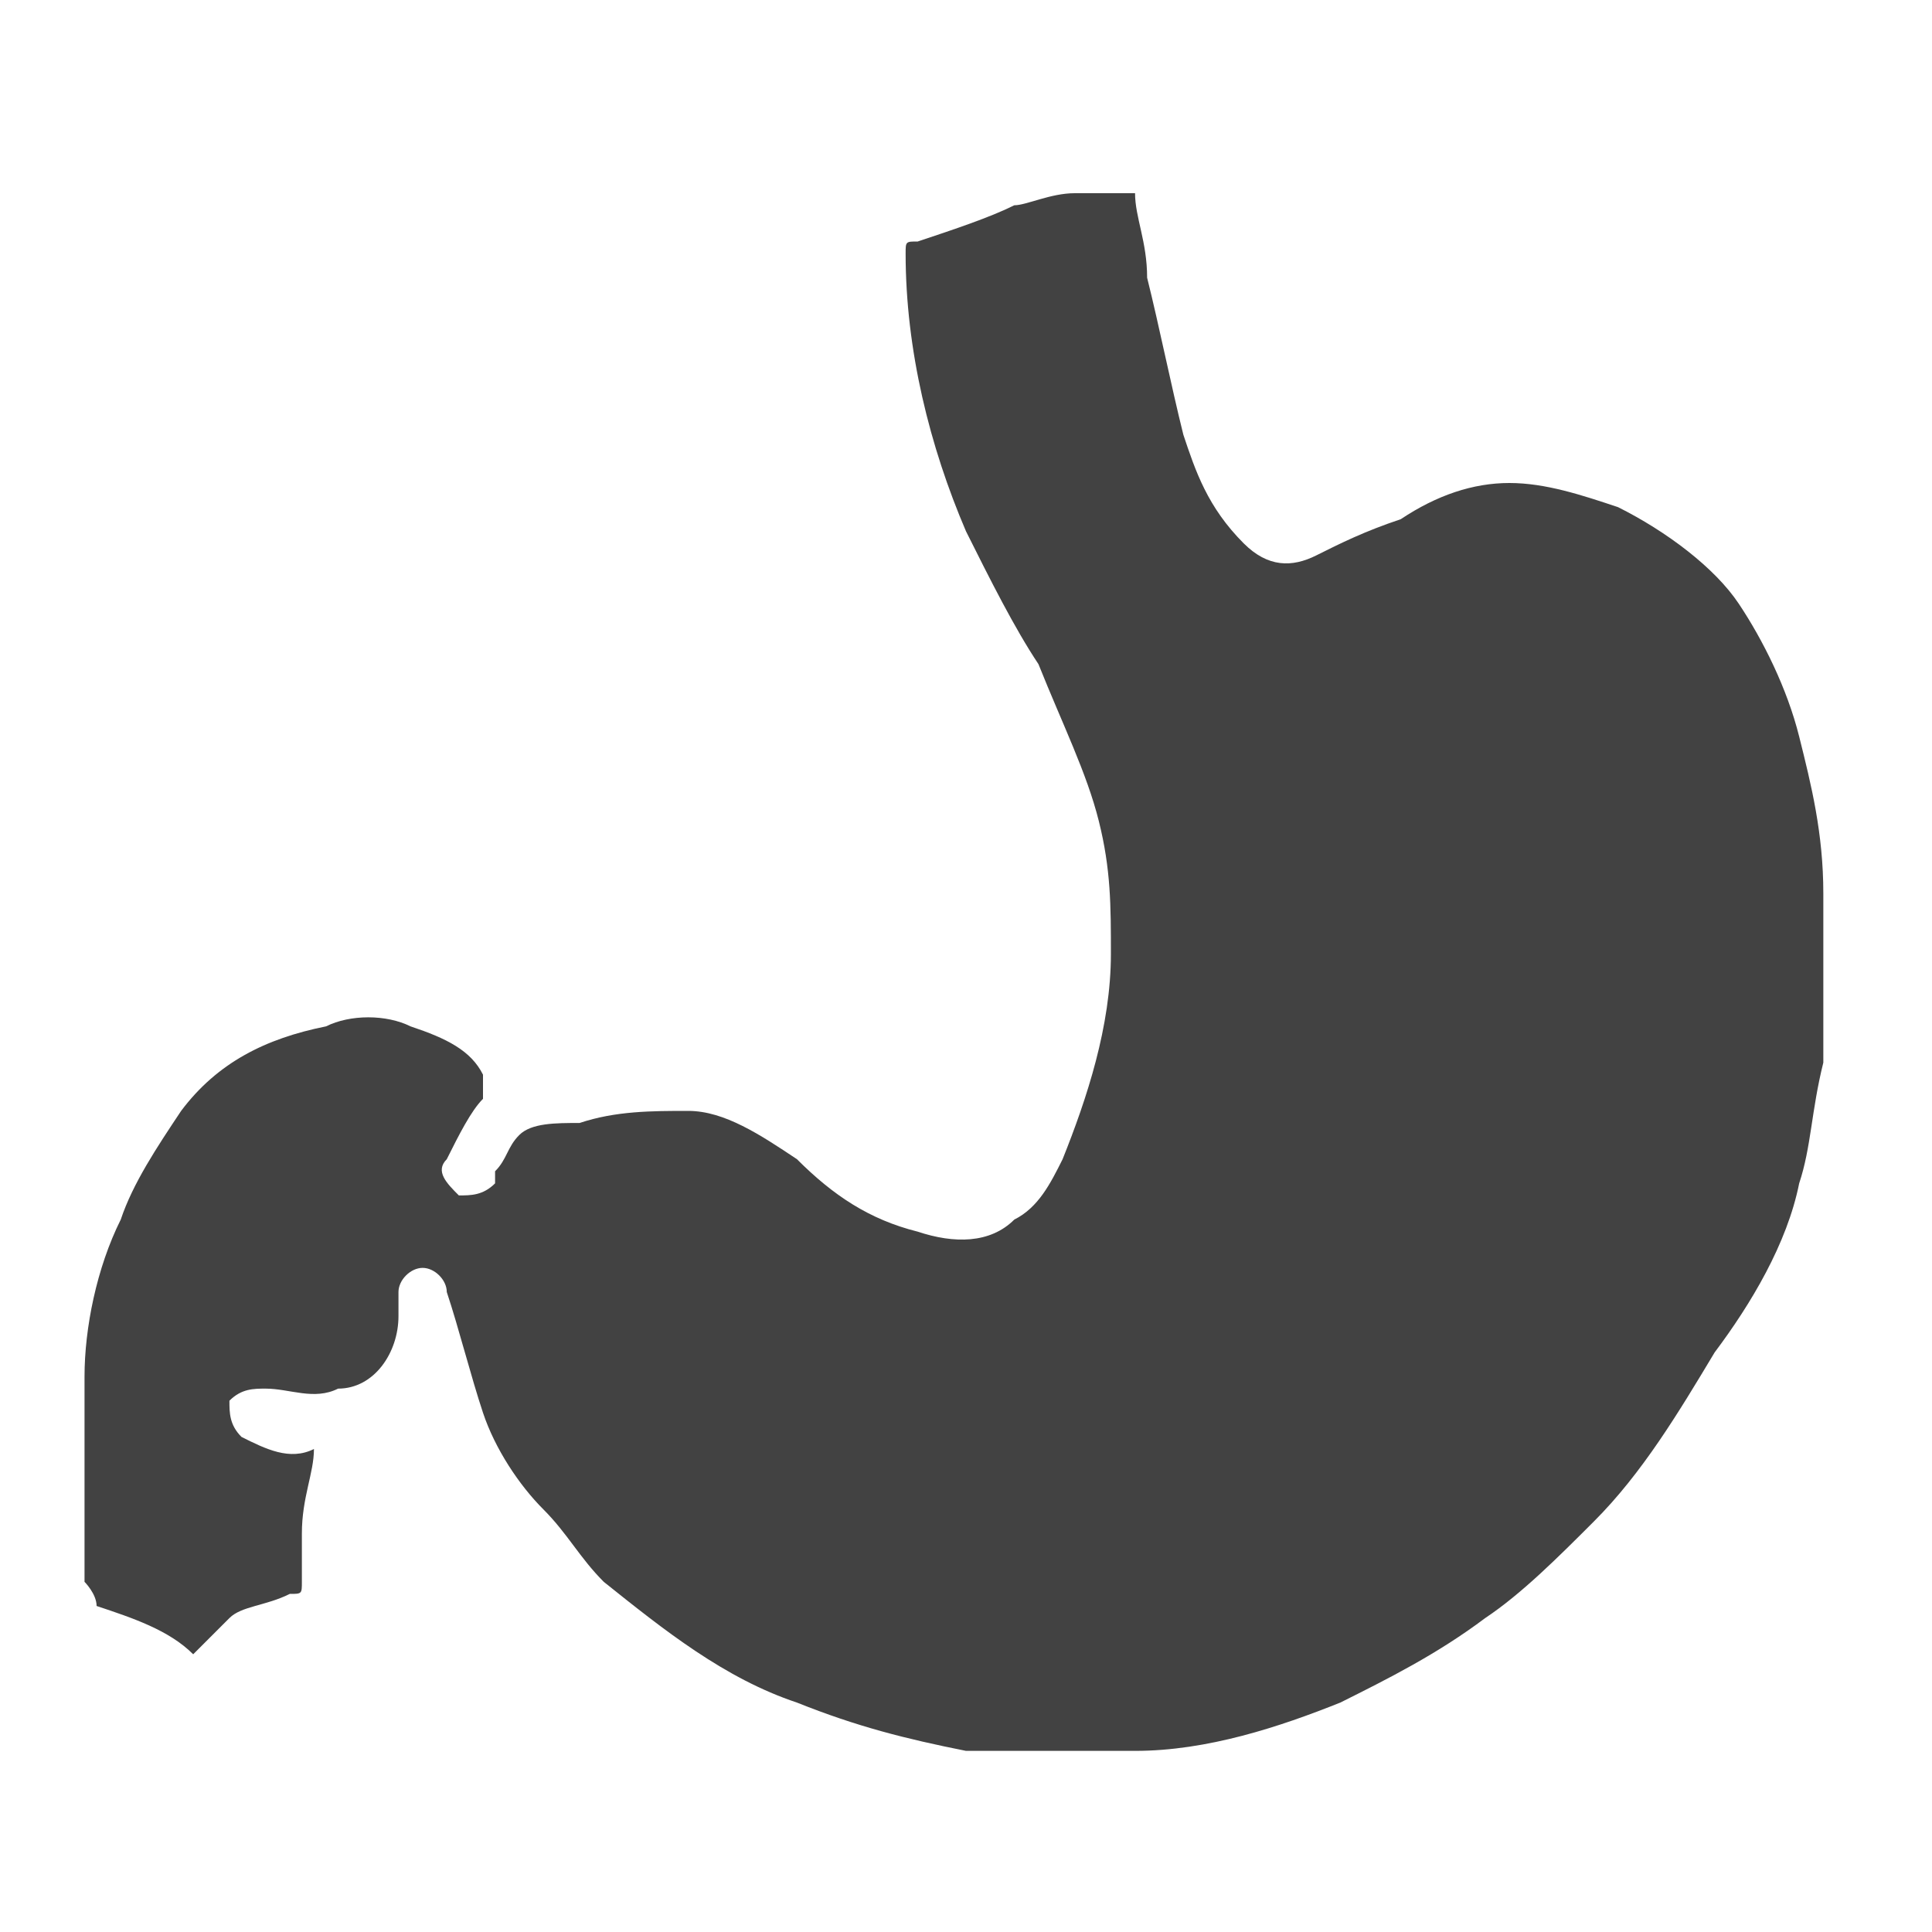 <?xml version="1.0" encoding="utf-8"?>
<!-- Generator: Adobe Illustrator 18.0.0, SVG Export Plug-In . SVG Version: 6.00 Build 0)  -->
<!DOCTYPE svg PUBLIC "-//W3C//DTD SVG 1.1//EN" "http://www.w3.org/Graphics/SVG/1.1/DTD/svg11.dtd">
<svg version="1.1" id="Capa_1" xmlns="http://www.w3.org/2000/svg" xmlns:xlink="http://www.w3.org/1999/xlink" x="0px" y="0px"
	 viewBox="0 0 16 16" enable-background="new 0 0 16 16" xml:space="preserve">
<g>
	<path fill="#424242" d="M0.7,13.1c0-0.4,0-0.8,0-1.3c0,0,0,0,0,0c0-0.1,0-0.3,0-0.4c0-0.4,0.1-0.9,0.3-1.3c0.1-0.3,0.3-0.6,0.5-0.9
		c0.3-0.4,0.7-0.6,1.2-0.7c0.2-0.1,0.5-0.1,0.7,0C3.7,8.6,3.9,8.7,4,8.9C4,9,4,9,4,9.1C3.9,9.2,3.8,9.4,3.7,9.6
		c-0.1,0.1,0,0.2,0.1,0.3c0.1,0,0.2,0,0.3-0.1c0,0,0-0.1,0-0.1c0.1-0.1,0.1-0.2,0.2-0.3c0.1-0.1,0.3-0.1,0.5-0.1
		c0.3-0.1,0.6-0.1,0.9-0.1c0.3,0,0.6,0.2,0.9,0.4c0.3,0.3,0.6,0.5,1,0.6c0.3,0.1,0.6,0.1,0.8-0.1C8.6,10,8.7,9.8,8.8,9.6
		C9,9.1,9.2,8.5,9.2,7.9c0-0.4,0-0.7-0.1-1.1C9,6.4,8.8,6,8.6,5.5C8.4,5.2,8.2,4.8,8,4.4C7.7,3.7,7.5,2.9,7.5,2.1
		c0-0.1,0-0.1,0.1-0.1c0.3-0.1,0.6-0.2,0.8-0.3c0.1,0,0.3-0.1,0.5-0.1c0.2,0,0.3,0,0.5,0c0,0.2,0.1,0.4,0.1,0.7
		c0.1,0.4,0.2,0.9,0.3,1.3c0.1,0.3,0.2,0.6,0.5,0.9c0.2,0.2,0.4,0.2,0.6,0.1c0.2-0.1,0.4-0.2,0.7-0.3c0.3-0.2,0.6-0.3,0.9-0.3
		c0.3,0,0.6,0.1,0.9,0.2c0.4,0.2,0.8,0.5,1,0.8c0.2,0.3,0.4,0.7,0.5,1.1c0.1,0.4,0.2,0.8,0.2,1.3c0,0.5,0,1,0,1.4
		c-0.1,0.4-0.1,0.7-0.2,1c-0.1,0.5-0.4,1-0.7,1.4c-0.3,0.5-0.6,1-1,1.4c-0.3,0.3-0.6,0.6-0.9,0.8c-0.4,0.3-0.8,0.5-1.2,0.7
		c-0.5,0.2-1.1,0.4-1.7,0.4c-0.5,0-1,0-1.4,0c-0.5-0.1-0.9-0.2-1.4-0.4c-0.6-0.2-1.1-0.6-1.6-1c-0.2-0.2-0.3-0.4-0.5-0.6
		c-0.2-0.2-0.4-0.5-0.5-0.8c-0.1-0.3-0.2-0.7-0.3-1c0-0.1-0.1-0.2-0.2-0.2c-0.1,0-0.2,0.1-0.2,0.2c0,0.1,0,0.1,0,0.2
		c0,0.3-0.2,0.6-0.5,0.6c-0.2,0.1-0.4,0-0.6,0c-0.1,0-0.2,0-0.3,0.1c0,0.1,0,0.2,0.1,0.3C2.2,12,2.4,12.1,2.6,12c0,0,0,0,0,0
		c0,0.2-0.1,0.4-0.1,0.7c0,0.1,0,0.2,0,0.4c0,0.1,0,0.1-0.1,0.1c-0.2,0.1-0.4,0.1-0.5,0.2c-0.1,0.1-0.2,0.2-0.3,0.3
		c-0.2-0.2-0.5-0.3-0.8-0.4C0.8,13.2,0.7,13.1,0.7,13.1z"/>
</g>
</svg>
